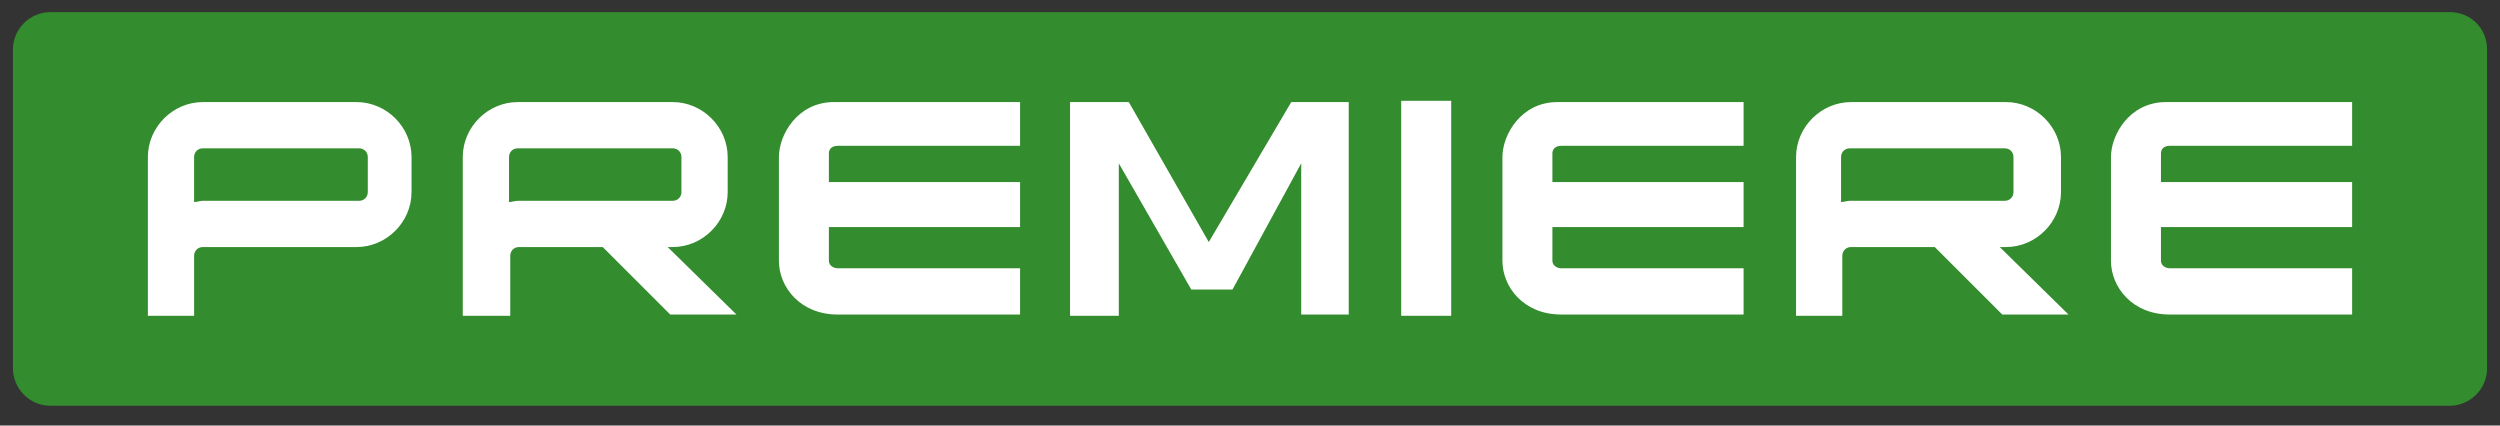 <svg width="94" height="16" viewBox="0 0 94 16" fill="none" xmlns="http://www.w3.org/2000/svg">
<rect x="0" y="0" width="94" height="16" fill="#333333" stroke="none"/>
<path d="M90.79 13.235H2.506V2.946H90.79V13.235V13.235Z" fill="white"/>
<path d="M25.622 7.221V5.906C25.622 5.718 25.482 5.577 25.294 5.577H19.468C19.28 5.577 19.139 5.718 19.139 5.906V7.597C19.233 7.597 19.374 7.55 19.468 7.55H25.294C25.482 7.55 25.622 7.409 25.622 7.221V7.221Z" fill="#338C2E"/>
<path d="M75.707 7.221V5.906C75.707 5.718 75.567 5.577 75.379 5.577H69.552C69.365 5.577 69.224 5.718 69.224 5.906V7.597C69.318 7.597 69.459 7.55 69.552 7.55H75.379C75.567 7.55 75.707 7.409 75.707 7.221V7.221Z" fill="#338C2E"/>
<path d="M13.5 5.577H7.627C7.439 5.577 7.298 5.718 7.298 5.906V7.597C7.392 7.597 7.533 7.55 7.627 7.55H13.5C13.688 7.55 13.829 7.409 13.829 7.221V5.906C13.829 5.718 13.688 5.577 13.5 5.577V5.577Z" fill="#338C2E"/>
<path fill-rule="evenodd" clip-rule="evenodd" d="M1.895 0.456H92.105C92.904 0.456 93.514 1.066 93.514 1.865V13.846C93.514 14.645 92.857 15.256 92.105 15.256H1.895C1.097 15.256 0.486 14.598 0.486 13.846V1.865C0.486 1.066 1.144 0.456 1.895 0.456ZM54.565 11.873H52.685V3.791H54.565V11.873ZM58.699 5.483H65.559V3.838H58.558C57.196 3.838 56.491 5.06 56.491 5.906V9.805C56.491 10.792 57.29 11.826 58.699 11.826H65.559V10.087H58.699C58.558 10.087 58.37 9.993 58.37 9.805V8.537H65.559V6.845H58.37V5.765C58.37 5.624 58.464 5.483 58.699 5.483ZM75.285 11.826L72.747 9.289H69.6C69.412 9.289 69.271 9.43 69.271 9.617V11.215V11.873H67.532V5.906C67.532 4.778 68.472 3.838 69.6 3.838H75.425C76.553 3.838 77.493 4.778 77.493 5.906V7.221C77.493 8.349 76.553 9.289 75.425 9.289H75.191L77.775 11.826H75.285ZM88.44 5.483H81.58C81.346 5.483 81.252 5.624 81.252 5.765V6.845H88.44V8.537H81.252V9.805C81.252 9.993 81.439 10.087 81.58 10.087H88.44V11.826H81.58C80.171 11.826 79.372 10.792 79.372 9.805V5.906C79.372 5.06 80.077 3.838 81.439 3.838H88.44V5.483ZM48.926 11.826H50.712V3.838H48.551L45.45 9.101L42.443 3.838H40.234V11.873H42.067V6.141L44.792 10.886H46.342L48.926 6.141V11.826ZM38.355 5.483H31.495C31.26 5.483 31.166 5.624 31.166 5.765V6.845H38.355V8.537H31.166V9.805C31.166 9.993 31.354 10.087 31.495 10.087H38.355V11.826H31.495C30.086 11.826 29.287 10.792 29.287 9.805V5.906C29.287 5.06 29.992 3.838 31.354 3.838H38.355V5.483ZM22.662 9.289L25.2 11.826H27.69L25.105 9.289H25.294C26.421 9.289 27.361 8.349 27.361 7.221V5.906C27.361 4.778 26.421 3.838 25.294 3.838H19.467C18.34 3.838 17.4 4.778 17.4 5.906V11.873H19.186V11.215V9.617C19.186 9.43 19.326 9.289 19.514 9.289H22.662ZM15.474 7.221C15.474 8.349 14.534 9.289 13.406 9.289H7.627C7.439 9.289 7.299 9.43 7.299 9.617V11.873H5.56V11.168V5.906C5.56 4.778 6.5 3.838 7.627 3.838H13.406C14.534 3.838 15.474 4.778 15.474 5.906V7.221Z" fill="#338C2E"/>
</svg>
